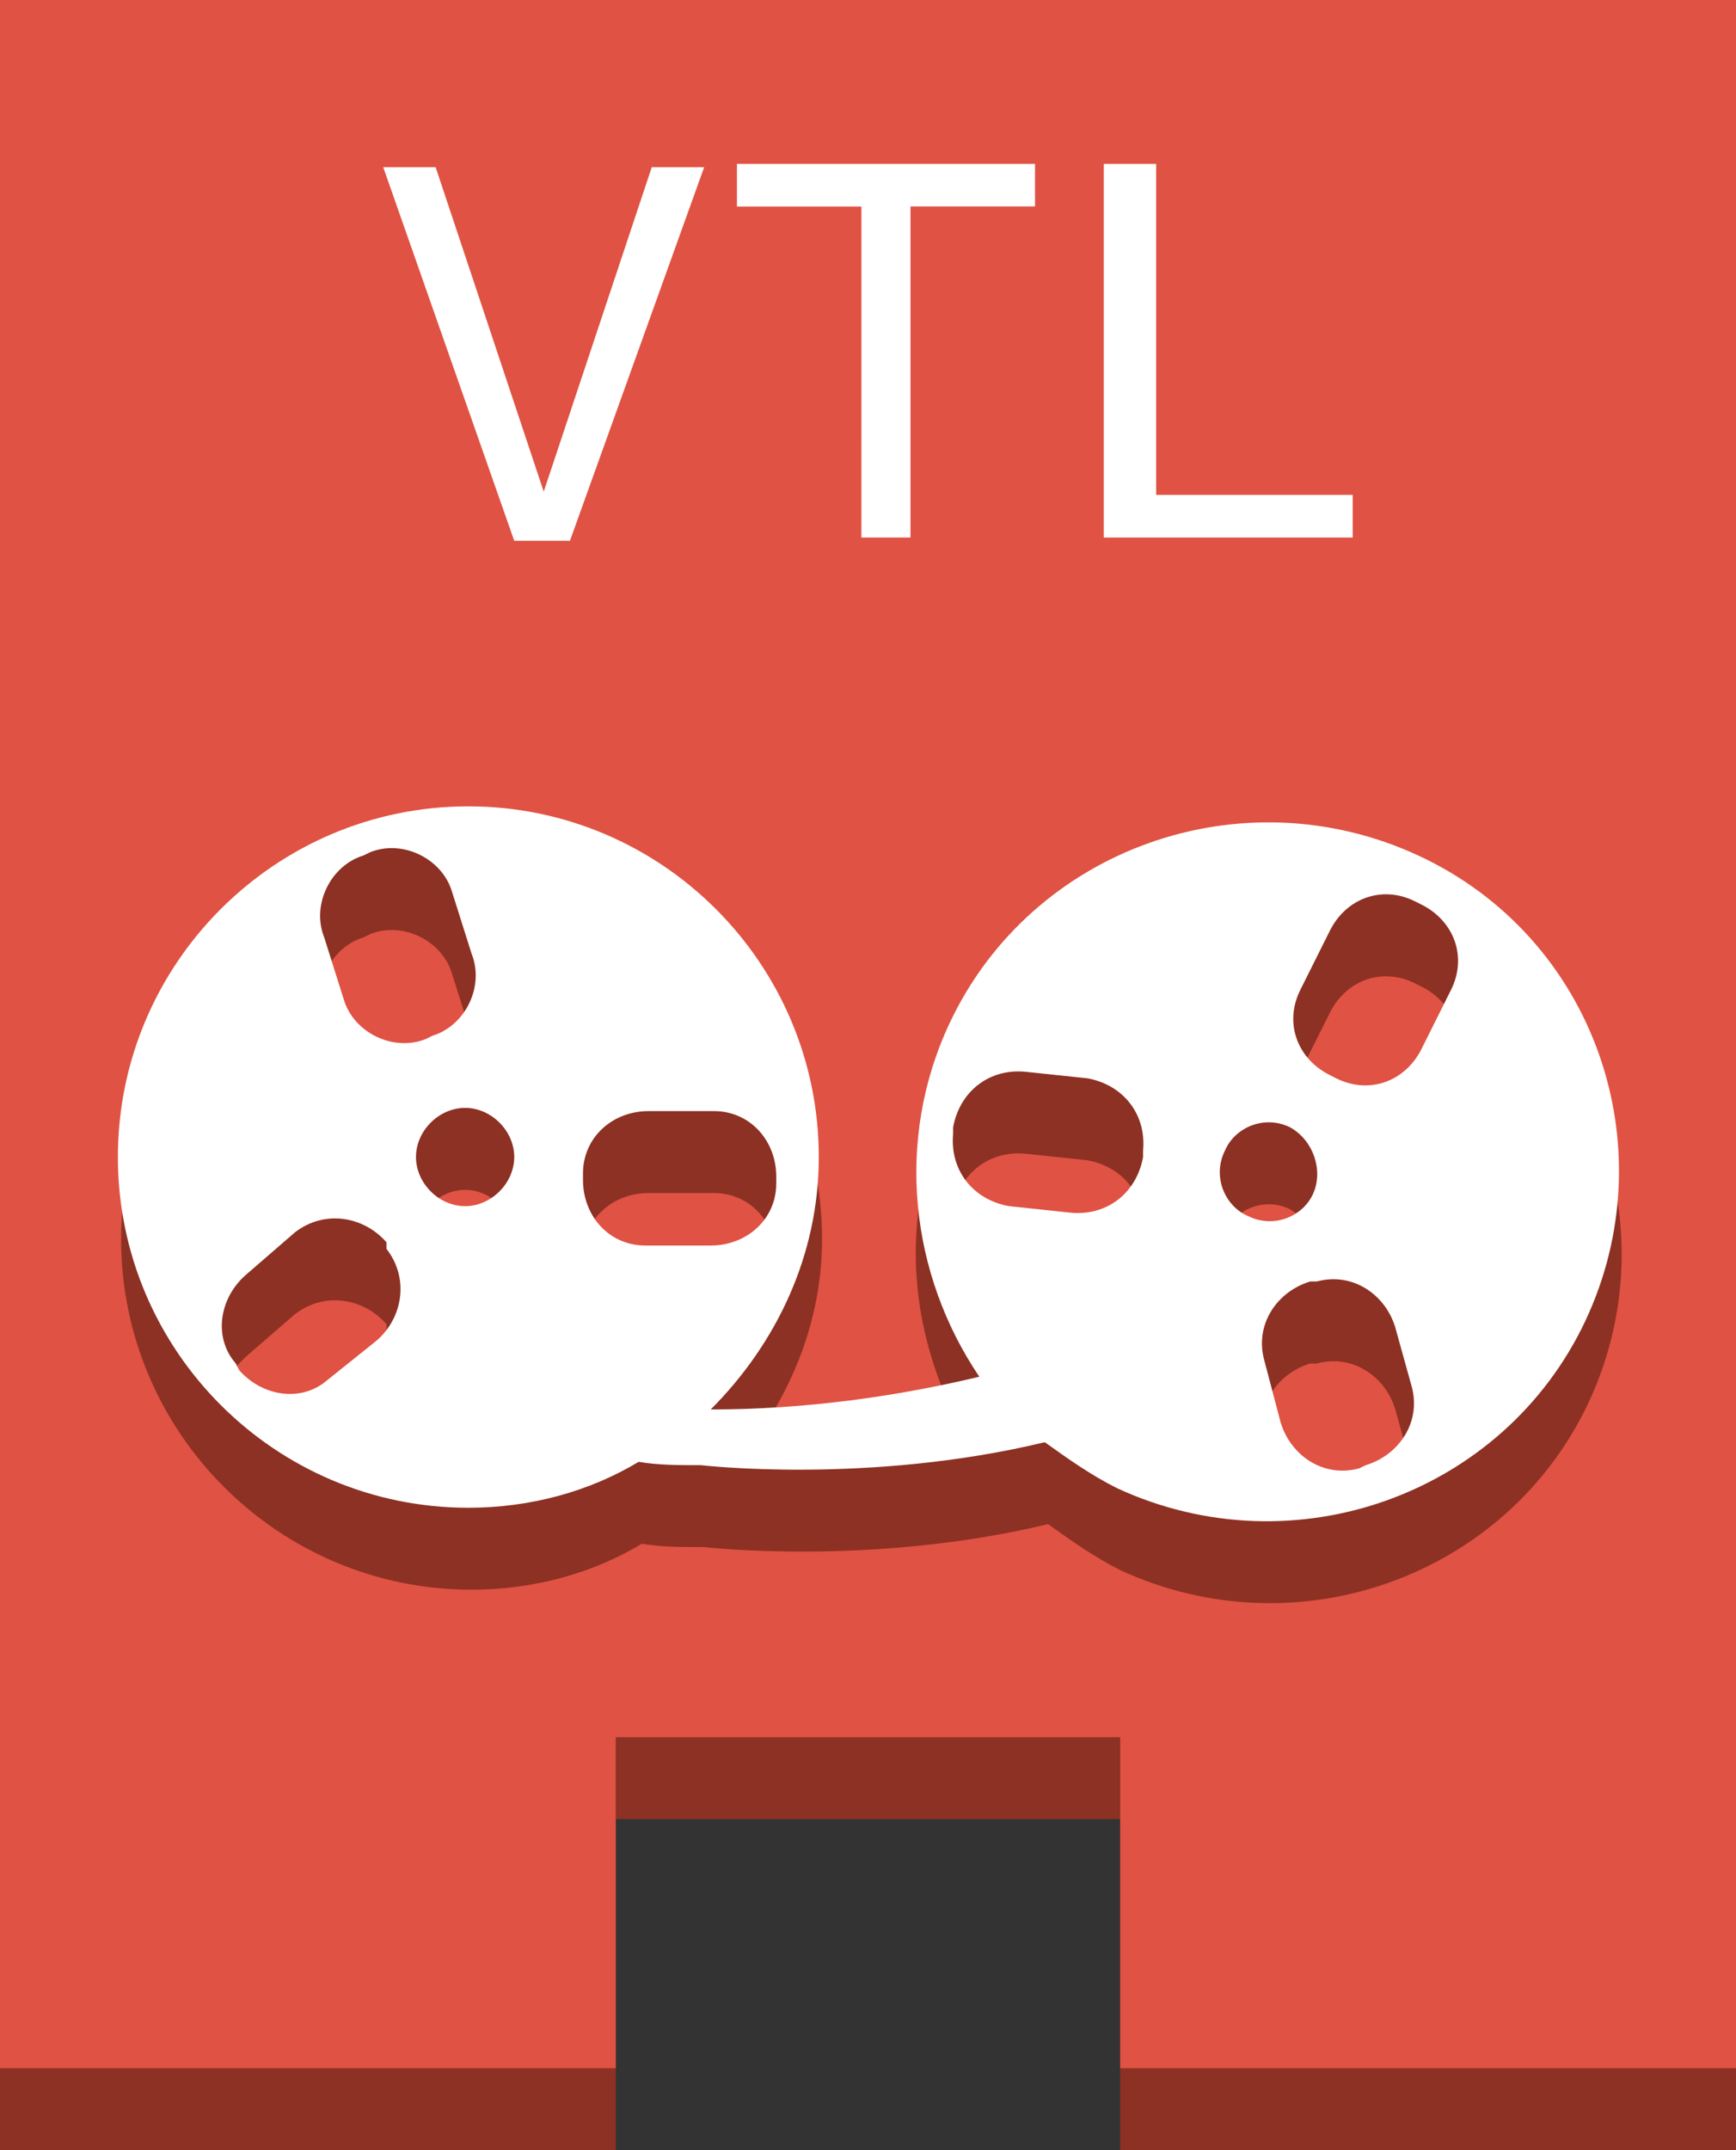 <?xml version="1.0" encoding="utf-8"?>
<!-- Generator: Adobe Illustrator 16.0.0, SVG Export Plug-In . SVG Version: 6.00 Build 0)  -->
<!DOCTYPE svg PUBLIC "-//W3C//DTD SVG 1.1//EN" "http://www.w3.org/Graphics/SVG/1.1/DTD/svg11.dtd">
<svg version="1.1" id="图层_1" xmlns="http://www.w3.org/2000/svg" xmlns:xlink="http://www.w3.org/1999/xlink" x="0px" y="0px"
	 width="63px" height="78px" viewBox="0 0 63 78" enable-background="new 0 0 63 78" xml:space="preserve">
<rect x="0" y="0" width="63" height="78" fill="#333333" stroke="none"/>
<g id="Layer_1">
	<g>
		<polygon fill="#8C3123" points="63,2.972 63,78 40.652,78 40.652,65.99 22.346,65.99 22.346,78 0,78 0,2.972 		"/>
	</g>
	<g>
		<polygon fill="#E05243" points="63,0 63,75.028 40.652,75.028 40.652,63.018 22.346,63.018 22.346,75.028 0,75.028 0,0 		"/>
	</g>
	<path fill="#8C3123" d="M52.42,32.46c-1.308-0.594-3.093-1.189-4.519-1.308c-0.833-0.119-2.378,1.666-3.21,1.666
		c-4.277,0.476-8.319,3.091-10.222,7.253c-1.781,3.685-1.543,7.73,0.119,11.176c0.238,0.596-7.727,1.783-7.251,1.072
		c1.544-2.142,2.495-4.64,2.495-7.374c0-6.777-5.348-12.367-12.005-12.723c-0.238,0-1.665-1.902-1.902-1.902
		c-2.257,0-3.209,0.356-4.992,1.428c-0.357,0.238-0.713,2.496-1.07,2.734c-3.329,2.26-5.468,6.184-5.468,10.463
		c0,7.016,5.705,12.723,12.718,12.723c2.258,0,4.399-0.596,6.182-1.667c0.712,0.121,1.425,0.121,2.258,0.121
		c0,0,6.062,0.712,12.482-0.833c0.833,0.596,1.666,1.188,2.614,1.666c6.417,2.972,14.024,0.237,16.996-6.066
		c2.619-5.587,0.834-12.127-4.04-15.694C52.895,34.72,53.133,32.818,52.42,32.46z M13.67,51.602l-1.783,1.428
		c-0.952,0.833-3.923-2.257-3.568-3.09c0.119-0.24,0.357-0.478,0.595-0.716l1.784-1.545c1.068-0.833,2.494-0.595,3.327,0.357v0.238
		C14.857,49.346,14.621,50.772,13.67,51.602z M12.479,39.238l-0.713-2.26c-0.476-1.188,0.238-2.616,1.426-2.972l0.238-0.119
		c1.19-0.477,2.616,0.238,2.971,1.426l0.714,2.26c0.476,1.188-0.237,2.618-1.426,2.971l-0.238,0.119
		C14.263,41.141,12.837,40.428,12.479,39.238z M16.879,46.728c-0.952,0-1.783-0.83-1.783-1.782c0-0.95,0.832-1.782,1.783-1.782
		c0.95,0,1.783,0.832,1.783,1.782C18.661,45.897,17.83,46.728,16.879,46.728z M23.417,48.156c-1.309,0-2.26-1.07-2.26-2.378V45.54
		c0-1.307,1.069-2.261,2.378-2.261h2.376c1.309,0,2.26,1.07,2.26,2.378v0.24c0,1.31-1.071,2.259-2.378,2.259H23.417z M41.483,44.706
		v0.238c-0.237,1.307-1.308,2.14-2.614,2.022l-2.261-0.241c-1.306-0.237-2.139-1.308-2.02-2.615v-0.237
		c0.238-1.309,1.31-2.142,2.614-2.022l2.261,0.239C40.771,42.33,41.604,43.4,41.483,44.706z M44.575,46.489
		c-0.358-0.474-0.358-1.188-0.119-1.783c0.358-0.831,1.425-1.306,2.376-0.831c0.357,0.237,0.716,0.594,0.832,1.069
		C47.784,45.304,44.691,46.728,44.575,46.489z M46.476,54.574l-0.595-2.255c-0.357-1.31,0.476-2.499,1.667-2.857h0.237
		c1.307-0.354,2.496,0.479,2.851,1.667l0.595,2.14C51.23,53.387,46.832,55.765,46.476,54.574z M52.658,38.881l-1.069,2.142
		c-0.594,1.188-1.902,1.663-3.093,1.07l-0.237-0.119c-1.19-0.596-1.665-1.902-1.069-3.093l1.069-2.139
		c0.594-1.19,1.902-1.665,3.093-1.07l0.237,0.119C52.775,36.383,53.252,37.692,52.658,38.881z"/>
	<path fill="#FFFFFF" d="M51.468,31.034c-6.417-2.972-14.025-0.238-16.998,6.064c-2.021,4.28-1.427,9.155,1.07,12.844
		c-2.971,0.712-6.301,1.188-9.748,1.188c2.378-2.378,3.922-5.588,3.922-9.155c0-7.016-5.706-12.724-12.719-12.724
		S4.278,34.958,4.278,41.974c0,7.016,5.705,12.722,12.718,12.722c2.258,0,4.398-0.594,6.181-1.666
		c0.714,0.121,1.427,0.121,2.259,0.121c0,0,6.062,0.712,12.48-0.833c0.832,0.595,1.664,1.188,2.616,1.665
		c6.42,2.973,14.026,0.237,17-6.064C60.503,41.615,57.889,34.006,51.468,31.034z M13.67,48.63l-1.783,1.428
		c-0.952,0.833-2.379,0.595-3.21-0.357l-0.119-0.238c-0.832-0.949-0.594-2.376,0.357-3.209l1.784-1.545
		c1.068-0.833,2.494-0.595,3.327,0.357v0.238C14.857,46.373,14.621,47.801,13.67,48.63z M12.479,36.266l-0.713-2.259
		c-0.476-1.188,0.238-2.616,1.426-2.973l0.238-0.118c1.19-0.477,2.616,0.238,2.971,1.426l0.714,2.258
		c0.476,1.191-0.237,2.617-1.426,2.974l-0.238,0.119C14.263,38.168,12.837,37.454,12.479,36.266z M16.879,43.755
		c-0.952,0-1.783-0.834-1.783-1.783s0.832-1.782,1.783-1.782c0.95,0,1.783,0.833,1.783,1.782
		C18.661,42.921,17.83,43.755,16.879,43.755z M23.417,45.183c-1.309,0-2.26-1.07-2.26-2.377v-0.238c0-1.307,1.069-2.261,2.378-2.261
		h2.376c1.309,0,2.26,1.07,2.26,2.378v0.241c0,1.309-1.071,2.257-2.378,2.257H23.417L23.417,45.183z M41.483,41.734v0.237
		c-0.237,1.308-1.308,2.141-2.614,2.022l-2.261-0.24c-1.306-0.238-2.139-1.308-2.02-2.615V40.9c0.238-1.309,1.31-2.141,2.614-2.021
		l2.261,0.238C40.771,39.355,41.604,40.428,41.483,41.734z M45.287,44.112c-0.831-0.357-1.307-1.428-0.831-2.378
		c0.358-0.832,1.425-1.307,2.376-0.832c0.832,0.475,1.19,1.546,0.832,2.377C47.31,44.112,46.24,44.588,45.287,44.112z M49.565,53.15
		l-0.238,0.116c-1.305,0.358-2.495-0.476-2.852-1.666l-0.595-2.257c-0.357-1.308,0.476-2.498,1.667-2.855h0.237
		c1.307-0.355,2.496,0.479,2.851,1.666l0.595,2.141C51.588,51.602,50.756,52.792,49.565,53.15z M52.658,35.908l-1.069,2.141
		c-0.594,1.189-1.902,1.663-3.093,1.07L48.259,39c-1.19-0.596-1.665-1.903-1.069-3.092l1.069-2.14
		c0.594-1.19,1.902-1.665,3.093-1.07l0.237,0.119C52.775,33.411,53.252,34.72,52.658,35.908z"/>
	<g enable-background="new    ">
		<path fill="#FFFFFF" d="M20.683,19.619h-2.021L13.907,6.064h1.902l3.923,11.771l0,0l3.921-11.771h1.902L20.683,19.619z"/>
	</g>
	<g enable-background="new    ">
		<path fill="#FFFFFF" d="M31.261,7.492h-4.517V5.944h10.817v1.546h-4.519V19.5H31.26L31.261,7.492L31.261,7.492z"/>
	</g>
	<g enable-background="new    ">
		<path fill="#FFFFFF" d="M40.176,5.944h1.782v12.009h7.133V19.5h-9.034V5.944H40.176z"/>
	</g>
</g>
</svg>
